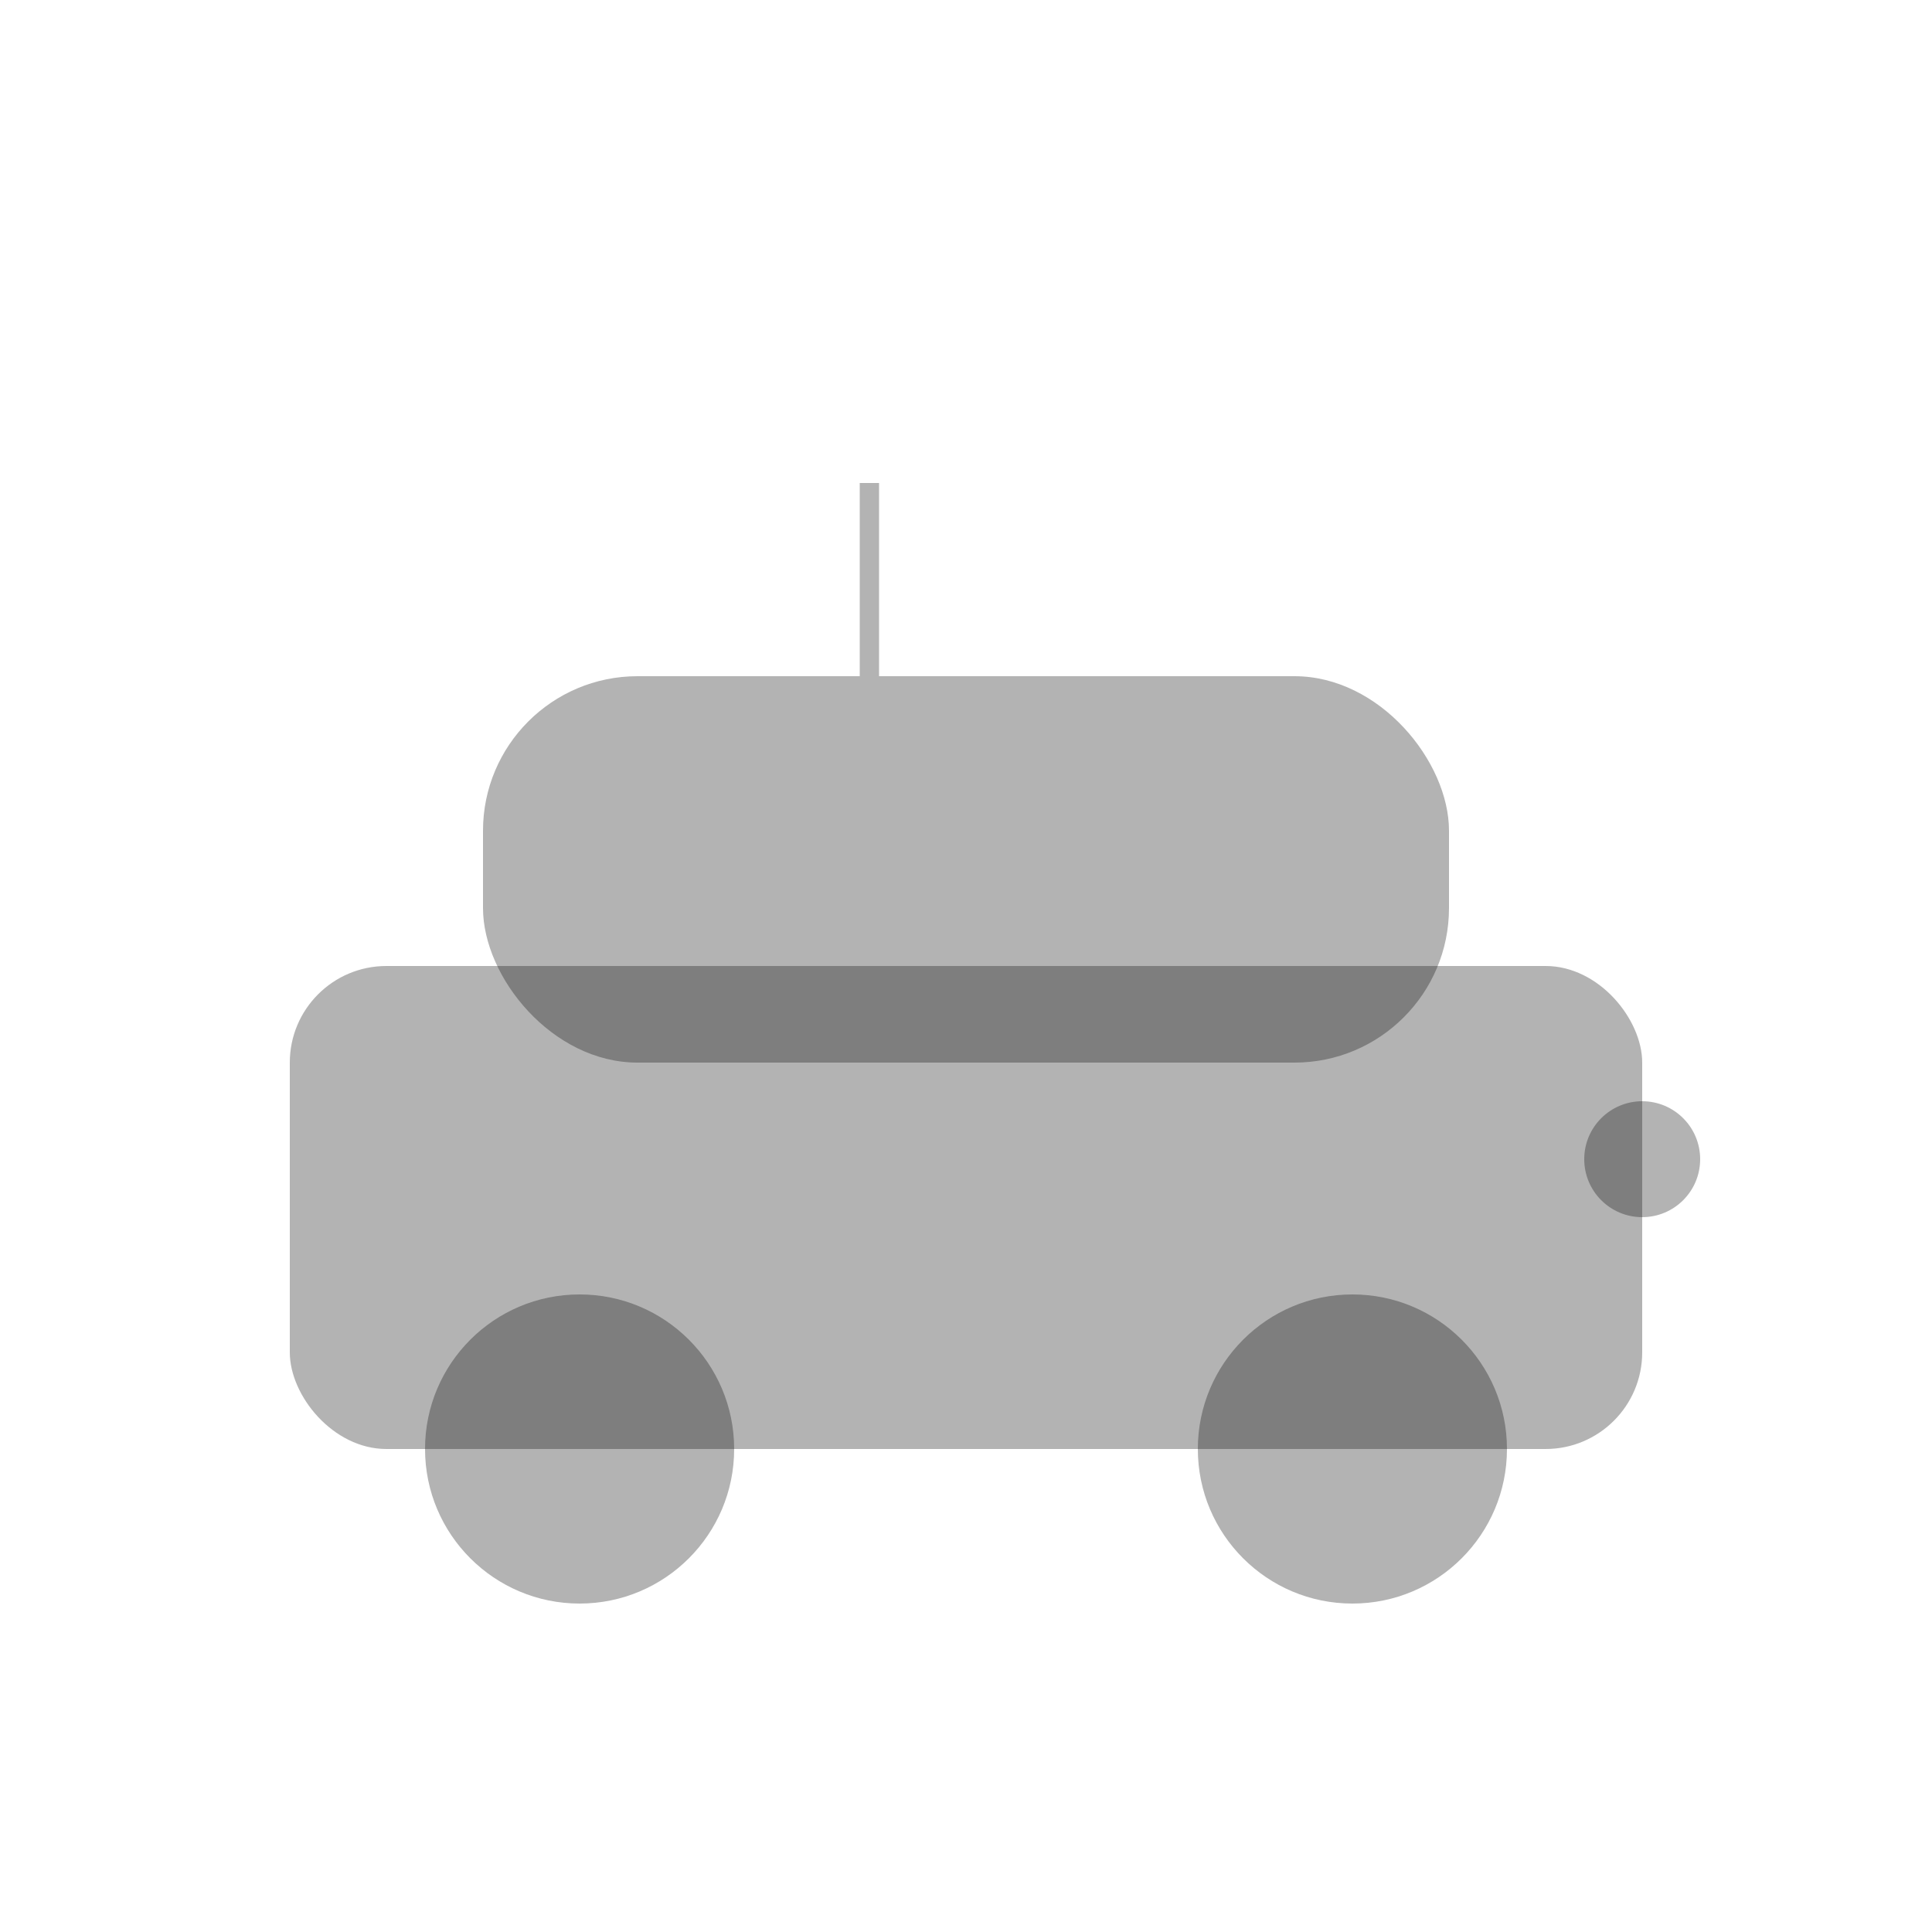 <svg viewBox="0 0 100 100" xmlns="http://www.w3.org/2000/svg">
  <rect x="15" y="50" width="70" height="25" rx="5" fill="#000" opacity="0.3"/>
  <rect x="25" y="35" width="50" height="20" rx="8" fill="#000" opacity="0.3"/>
  <circle cx="30" cy="75" r="8" fill="#000" opacity="0.3"/>
  <circle cx="70" cy="75" r="8" fill="#000" opacity="0.3"/>
  <circle cx="85" cy="60" r="3" fill="#000" opacity="0.3"/>
  <line x1="45" y1="35" x2="45" y2="25" stroke="#000" stroke-width="1" opacity="0.3"/>
</svg>
